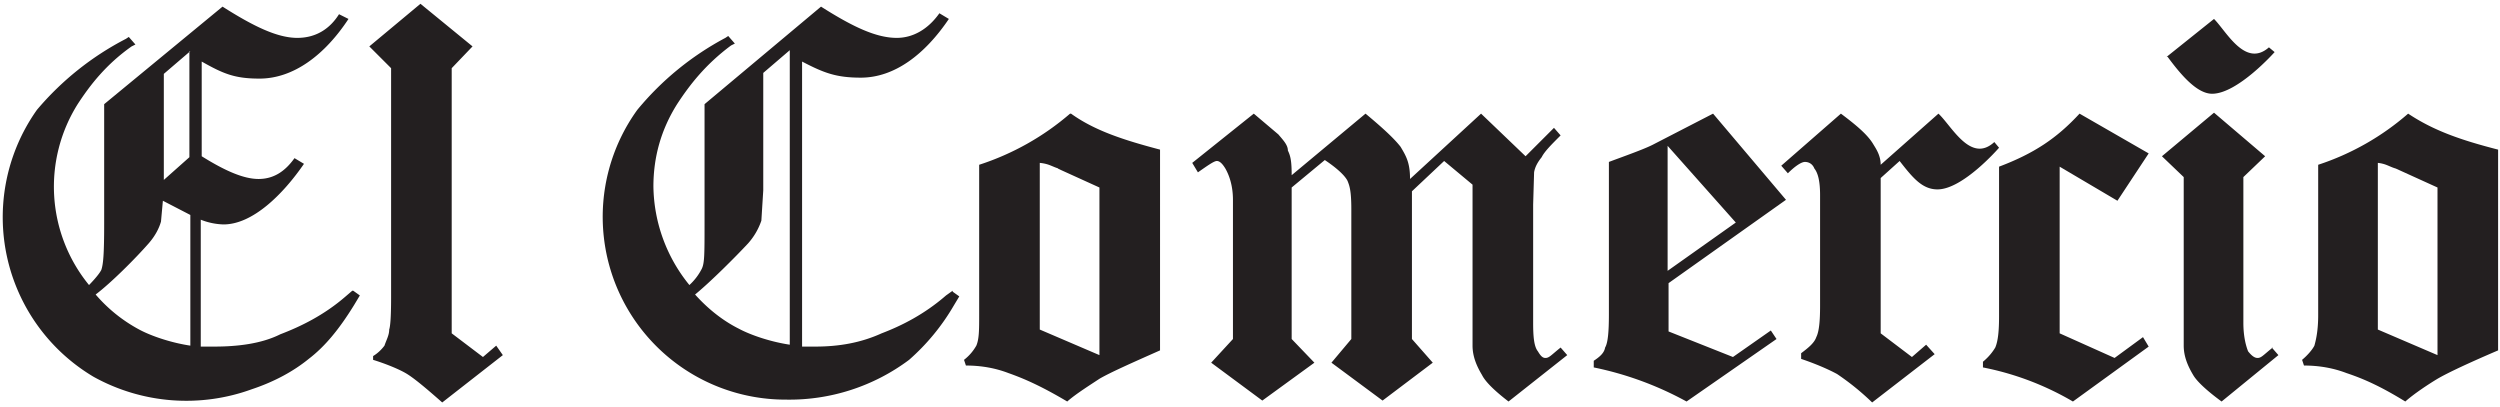 <svg width="264" height="43" xmlns="http://www.w3.org/2000/svg"><g fill="#231F20" fill-rule="evenodd"><path d="M174.5 15.3c-1 .5-3 1.2-4.6 1.8v16.1c0 1.8-.1 3-.4 3.5-.1.6-.6 1-1.2 1.4v.7a34.9 34.9 0 0 1 9.8 3.6l9.5-6.6-.6-.9-4 2.8-6.8-2.7v-5.1l12.4-8.8-7.7-9.1-6.4 3.3zm1.6.1l7.2 8.1-7.2 5.1V15.4zM219.6 12l7.3 4.2-3.3 5-6.1-3.6v17.6l5.8 2.6 3-2.2.6 1-8 5.8a30.3 30.3 0 0 0-9.5-3.6v-.6c.6-.5 1-1 1.3-1.5.3-.7.4-1.8.4-3.3V17.6c3.7-1.4 6.1-3 8.5-5.6M254.3 12a27.5 27.5 0 0 1-9.5 5.4v15.9c0 1.5-.2 2.5-.4 3.2-.2.4-.7 1-1.3 1.5l.2.6c1.7 0 3.2.3 4.5.8 1.8.6 3.6 1.4 6.2 3 .9-.8 2.4-1.8 3.4-2.4 1.2-.7 3.6-1.8 6.4-3V15.8c-3.9-1-6.8-2-9.5-3.8m-1.3 5.8l4.4 2v17.7l-6.3-2.7V17.2c.9.1 1.2.4 1.9.6M113 12a27.8 27.8 0 0 1-9.6 5.4v15.9c0 1.5 0 2.5-.3 3.2a5 5 0 0 1-1.3 1.5l.2.6c1.7 0 3.2.3 4.5.8 1.7.6 3.5 1.4 6.2 3 .9-.8 2.5-1.8 3.4-2.4 1.2-.7 3.7-1.8 6.4-3V15.8c-3.8-1-6.9-2-9.4-3.8m-1.4 5.8l4.4 2v17.7l-6.3-2.7V17.2c1 .1 1.3.4 2 .6M52.4 36.5L51 37.7l-3.3-2.5v-28l2.2-2.3L44.4.4 39 4.9l2.3 2.3v24.2c0 2.3-.1 3.1-.2 3.4 0 .6-.3 1.1-.5 1.7-.3.4-.7.8-1.2 1.1v.4c1.3.4 2.8 1 3.6 1.5.8.5 2 1.5 3.7 3l6.4-5-.7-1zM83.4 36.4c-2-.3-4.1-1-5.4-1.7-1.2-.6-2.9-1.7-4.6-3.6 1.6-1.3 4.3-4 5.6-5.4a7 7 0 0 0 1.4-2.4l.2-3.2V7.7l2.8-2.4v31.1zm17.2-5.7l-.7.5c-2.3 2-4.7 3.2-6.8 4-2.2 1-4.5 1.4-7 1.4h-1.4V6.5c2.3 1.2 3.6 1.7 6.2 1.7 3.6 0 6.8-2.5 9.3-6.2l-1-.6C98 3.1 96.4 4 94.7 4c-2.2 0-4.7-1.2-8-3.3L74.4 11v12.5c0 3.4 0 4.3-.3 4.9a6 6 0 0 1-1.3 1.7A16.8 16.8 0 0 1 69 19.7c0-3.1.8-6 2.5-8.7 1.3-2 3-4.2 5.7-6.2l.4-.2-.7-.8-.3.2a30.8 30.8 0 0 0-9.3 7.6A19.3 19.3 0 0 0 83 42.2 21.1 21.1 0 0 0 96 38a23 23 0 0 0 4.7-5.7l.6-1-.7-.5z"/><path d="M204.7 12l-6.1 5.4c0-1-.5-1.7-.8-2.2-.6-1-1.8-2-3.4-3.2l-6.3 5.5.7.8c.7-.7 1.4-1.2 1.8-1.2.4 0 .8.2 1 .7.4.5.6 1.4.6 2.8v11.7c0 1.6-.1 2.7-.4 3.3-.2.6-.8 1.1-1.6 1.7v.6c1.2.4 2.7 1 3.8 1.6a27 27 0 0 1 3.7 3l6.6-5.1-.9-1-1.5 1.3-3.3-2.5V18.8l2-1.8c1.4 1.8 2.4 3 4 3 2.7 0 6.5-4.4 6.5-4.4l-.5-.6c-2.5 2.3-4.5-1.7-5.9-3M14.7 34.8a16 16 0 0 1-4.6-3.7c1.6-1.2 4.2-3.8 5.6-5.4.7-.8 1.1-1.6 1.3-2.3l.2-2.2 2.9 1.5v13.8c-2-.3-4.1-1-5.4-1.7zM20 5.4v11.2L17.3 19V7.8l2.8-2.4zm17.2 25.3l-.7.6c-2.3 2-4.8 3.2-6.9 4-2 1-4.5 1.3-7 1.3h-1.4V23.2a7 7 0 0 0 2.4.5c3.1 0 6.3-3.2 8.5-6.4l-1-.6c-1 1.4-2.2 2.2-3.8 2.2-1.6 0-3.6-.9-6-2.4v-10c2.3 1.3 3.5 1.8 6.1 1.8 3.6 0 6.9-2.5 9.4-6.3l-1-.5C34.8 3.1 33.3 4 31.4 4c-2.1 0-4.6-1.2-7.9-3.3L11 11v12.6c0 3.3-.1 4.3-.3 4.9-.3.6-1.3 1.6-1.3 1.6A16.4 16.4 0 0 1 8.2 11c1.3-2 3-4.2 5.7-6.1l.4-.2-.7-.8-.3.2a30.8 30.8 0 0 0-9.4 7.5 19.6 19.6 0 0 0 6 28.2 20.2 20.2 0 0 0 16.7 1.3c2.4-.8 4.4-1.9 6-3.2 1.7-1.3 3.2-3.1 4.8-5.7l.6-1-.7-.5zM161.1 16.5l3-3 .7.8c-1 1-1.7 1.7-2 2.3-.4.5-.7 1-.8 1.6l-.1 3.4v12.5c0 1.5.1 2.5.5 3 .3.5.5.7.8.7.4 0 .6-.3 1.6-1.1l.7.8-6.2 4.9c-1.3-1-2.4-2-2.8-2.8-.6-1-1-2-1-3.1v-17l-3-2.5-3.4 3.2v15.6l2.2 2.5-5.3 4-5.4-4 2.1-2.5V22.1c0-2-.2-2.5-.4-3-.3-.6-1.2-1.4-2.4-2.2l-3.5 2.9v16l2.4 2.5-5.5 4-5.4-4 2.3-2.5V21.1c0-1.5-.4-2.6-.8-3.3-.3-.5-.6-.8-.9-.8-.3 0-1 .5-2 1.2l-.6-1 6.5-5.2 2.6 2.2c.5.6 1 1.1 1 1.7.3.6.4 1.2.4 2.6l7.8-6.5c1.8 1.5 3 2.6 3.7 3.5.6 1 1 1.7 1 3.4l7.5-6.9 4.7 4.5zM228.9 6c1.4 1.9 3.1 3.9 4.7 3.9 2.7 0 6.6-4.4 6.6-4.4l-.6-.5c-2.5 2.2-4.5-1.7-5.8-3l-5 4zM240 36.7c-1 .8-1.2 1.1-1.6 1.1-.3 0-.6-.2-1-.7-.2-.5-.5-1.5-.5-3V18.7l2.3-2.2-5.4-4.6-5.5 4.6 2.3 2.2v17.8c0 1.1.4 2.1 1 3.1.4.7 1.5 1.7 3 2.8l6-4.9-.7-.8z"/></g></svg>